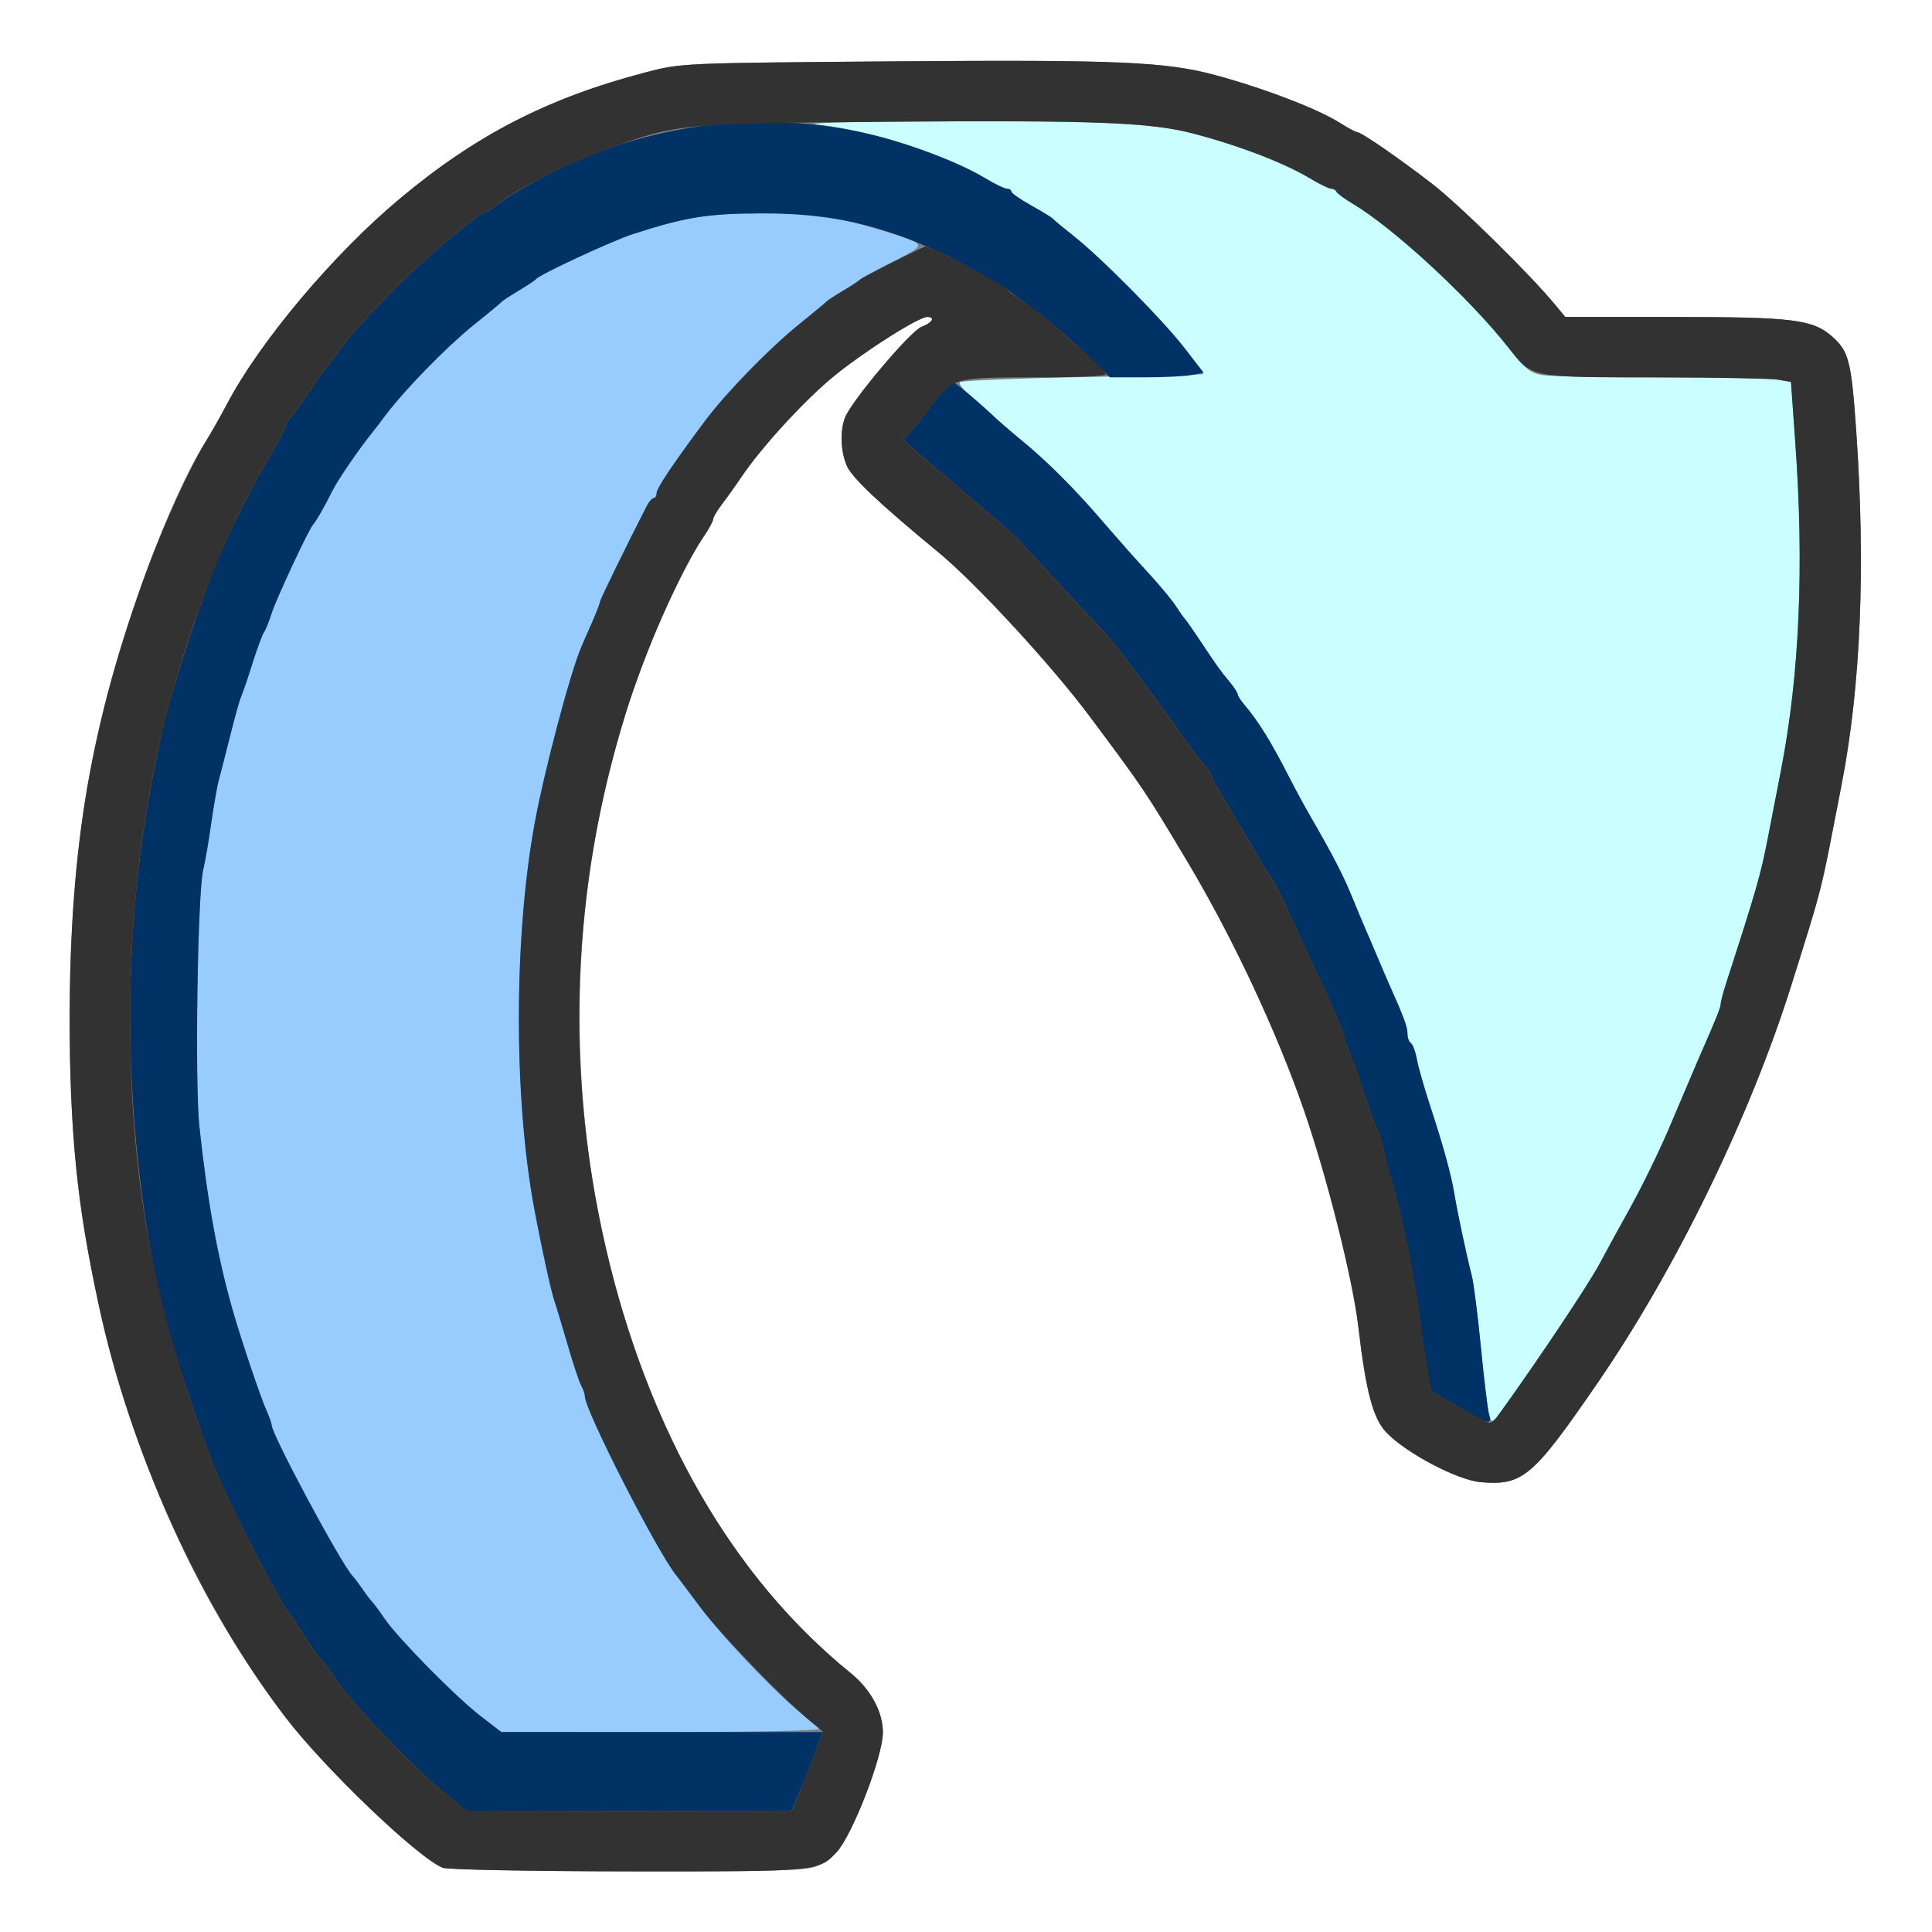 <?xml version="1.0" encoding="UTF-8" standalone="no"?>
<!-- Created with Inkscape (http://www.inkscape.org/) -->

<svg
   xmlns:dc="http://purl.org/dc/elements/1.1/"
   xmlns:cc="http://creativecommons.org/ns#"
   xmlns:rdf="http://www.w3.org/1999/02/22-rdf-syntax-ns#"
   xmlns:svg="http://www.w3.org/2000/svg"
   xmlns="http://www.w3.org/2000/svg"
   xmlns:sodipodi="http://sodipodi.sourceforge.net/DTD/sodipodi-0.dtd"
   xmlns:inkscape="http://www.inkscape.org/namespaces/inkscape"
   version="1.1"
   id="svg2"
   width="16"
   height="16"
   viewBox="0 0 16 16"
   sodipodi:docname="REDO.svg"
   inkscape:version="0.92.4 (5da689c313, 2019-01-14)">
  <rect x="0" y="0" width="16" height="16" fill="#808080" stroke="none"/>
  <defs
     id="defs6" />
  <sodipodi:namedview
     pagecolor="#ffffff"
     bordercolor="#666666"
     borderopacity="1"
     objecttolerance="10"
     gridtolerance="10"
     guidetolerance="10"
     inkscape:pageopacity="0"
     inkscape:pageshadow="2"
     inkscape:window-width="898"
     inkscape:window-height="638"
     id="namedview4"
     showgrid="false"
     inkscape:zoom="14.75"
     inkscape:cx="8"
     inkscape:cy="8"
     inkscape:window-x="0"
     inkscape:window-y="0"
     inkscape:window-maximized="0"
     inkscape:current-layer="svg2" />
  <g
     id="REDO">
    <path
       style="fill:#ffffff;stroke-width:0.031"
       d="M 0,8 V 0 h 8 8 v 8 8 H 8 0 Z m 6.759,7.457 c 0.055,-0.024 0.131,-0.076 0.169,-0.118 0.132,-0.144 0.385,-0.798 0.384,-0.994 -0.001,-0.171 -0.102,-0.356 -0.267,-0.49 C 6.475,13.393 6.016,12.814 5.653,12.101 4.625,10.084 4.519,7.499 5.376,5.359 5.503,5.042 5.716,4.609 5.823,4.451 c 0.046,-0.067 0.083,-0.135 0.083,-0.151 0,-0.016 0.033,-0.072 0.074,-0.126 C 6.021,4.121 6.092,4.022 6.138,3.953 6.31,3.698 6.675,3.301 6.92,3.104 7.178,2.897 7.608,2.625 7.679,2.625 c 0.07,0 0.042,0.048 -0.048,0.082 -0.092,0.035 -0.582,0.616 -0.634,0.752 -0.042,0.11 -0.036,0.277 0.014,0.396 0.041,0.099 0.268,0.313 0.761,0.72 0.313,0.258 0.934,0.932 1.254,1.361 0.443,0.593 0.461,0.62 0.81,1.205 0.37,0.62 0.735,1.398 0.96,2.047 0.191,0.552 0.406,1.405 0.452,1.797 0.063,0.54 0.122,0.763 0.232,0.878 0.164,0.172 0.591,0.397 0.783,0.412 0.347,0.029 0.43,-0.042 0.964,-0.819 C 13.877,10.513 14.493,9.249 14.836,8.156 15.056,7.456 15.086,7.347 15.142,7.062 15.167,6.934 15.216,6.68 15.251,6.5 15.411,5.677 15.451,4.693 15.372,3.562 15.332,2.99 15.311,2.908 15.172,2.786 15.012,2.645 14.846,2.625 13.855,2.625 H 12.963 L 12.88,2.524 C 12.672,2.272 12.086,1.695 11.859,1.521 11.582,1.306 11.273,1.094 11.239,1.094 c -0.012,0 -0.077,-0.035 -0.145,-0.078 C 10.913,0.901 10.466,0.73 10.068,0.623 9.655,0.511 9.267,0.494 7.413,0.508 5.643,0.522 5.64,0.522 5.344,0.6 4.535,0.812 3.939,1.119 3.309,1.647 2.757,2.108 2.148,2.834 1.877,3.351 1.825,3.449 1.749,3.584 1.707,3.651 1.341,4.23 0.891,5.547 0.721,6.531 c -0.189,1.096 -0.195,2.665 -0.015,3.703 0.269,1.553 0.83,2.903 1.655,3.984 0.325,0.425 1.099,1.167 1.305,1.25 0.038,0.015 0.726,0.029 1.531,0.03 1.172,0.002 1.482,-0.006 1.562,-0.041 z"
       id="path827"
       inkscape:connector-curvature="0" />
    <path
       style="fill:#cbfefe;stroke-width:0.031"
       d="m 12.332,11.712 c -0.011,-0.039 -0.042,-0.29 -0.068,-0.556 -0.026,-0.266 -0.06,-0.534 -0.076,-0.594 -0.042,-0.162 -0.12,-0.529 -0.143,-0.672 C 12.019,9.732 11.954,9.493 11.843,9.156 11.795,9.01 11.746,8.838 11.734,8.773 11.722,8.708 11.699,8.648 11.684,8.638 11.669,8.629 11.656,8.593 11.656,8.559 11.656,8.505 11.626,8.423 11.5,8.141 11.485,8.106 11.443,8.008 11.406,7.922 11.37,7.836 11.328,7.737 11.312,7.703 11.297,7.669 11.247,7.549 11.201,7.438 11.123,7.246 11.045,7.095 10.848,6.754 10.802,6.674 10.725,6.532 10.677,6.438 10.527,6.144 10.421,5.974 10.305,5.836 10.275,5.801 10.25,5.762 10.25,5.75 10.25,5.738 10.222,5.695 10.188,5.653 10.1,5.546 10.092,5.535 9.954,5.328 9.885,5.225 9.821,5.134 9.812,5.125 9.803,5.116 9.772,5.072 9.742,5.026 9.713,4.98 9.622,4.869 9.54,4.778 9.365,4.587 9.318,4.534 9.109,4.292 8.89,4.038 8.669,3.818 8.47,3.655 8.377,3.579 8.271,3.487 8.236,3.453 8.201,3.419 8.116,3.345 8.049,3.29 7.981,3.234 7.936,3.178 7.95,3.165 7.963,3.152 8.419,3.133 8.963,3.123 9.508,3.113 9.958,3.102 9.964,3.099 9.969,3.096 9.9,2.999 9.81,2.883 9.622,2.642 9.122,2.136 8.891,1.954 8.805,1.886 8.727,1.822 8.719,1.811 8.71,1.801 8.629,1.751 8.539,1.701 8.449,1.65 8.375,1.599 8.375,1.586 8.375,1.573 8.359,1.562 8.339,1.562 8.32,1.562 8.239,1.524 8.16,1.476 7.83,1.278 7.205,1.077 6.778,1.033 6.633,1.018 7.032,1.007 7.844,1.005 c 1.295,-0.004 1.716,0.017 2.037,0.101 0.375,0.098 0.755,0.243 0.967,0.371 0.079,0.048 0.159,0.087 0.177,0.087 0.018,0 0.038,0.011 0.043,0.025 0.006,0.014 0.067,0.058 0.135,0.099 0.342,0.204 0.967,0.782 1.289,1.192 0.136,0.173 0.182,0.21 0.28,0.226 0.065,0.011 0.505,0.02 0.977,0.02 0.473,3.781e-4 0.91,0.009 0.971,0.019 l 0.112,0.019 0.036,0.505 c 0.074,1.024 0.034,1.921 -0.118,2.708 -0.035,0.18 -0.084,0.434 -0.109,0.562 -0.059,0.305 -0.096,0.434 -0.348,1.212 -0.024,0.074 -0.043,0.148 -0.043,0.166 0,0.028 -0.04,0.126 -0.156,0.388 -0.015,0.034 -0.058,0.133 -0.094,0.219 -0.036,0.086 -0.078,0.184 -0.093,0.219 -0.015,0.034 -0.048,0.112 -0.073,0.172 -0.088,0.21 -0.238,0.517 -0.351,0.719 -0.063,0.112 -0.169,0.307 -0.237,0.433 -0.101,0.189 -0.683,1.055 -0.848,1.264 -0.042,0.053 -0.046,0.052 -0.065,-0.016 z"
       id="path825"
       inkscape:connector-curvature="0" />
    <path
       style="fill:#98cbfe;stroke-width:0.031"
       d="M 3.953,14.19 C 3.734,14.013 3.295,13.564 3.187,13.406 3.145,13.346 3.097,13.281 3.079,13.262 3.061,13.242 3.026,13.195 3,13.156 2.974,13.118 2.938,13.07 2.92,13.051 2.823,12.947 2.25,11.878 2.25,11.8 2.25,11.786 2.23,11.731 2.206,11.677 2.155,11.563 1.997,11.095 1.926,10.844 1.801,10.407 1.717,9.944 1.651,9.328 1.612,8.966 1.636,7.396 1.683,7.203 1.7,7.134 1.73,6.959 1.75,6.812 1.771,6.666 1.799,6.505 1.814,6.453 1.828,6.402 1.869,6.24 1.906,6.094 1.942,5.948 1.983,5.8 1.998,5.766 2.013,5.731 2.056,5.605 2.094,5.484 2.133,5.364 2.174,5.252 2.187,5.234 2.2,5.217 2.228,5.147 2.25,5.078 2.288,4.958 2.56,4.376 2.593,4.344 2.615,4.322 2.688,4.195 2.754,4.062 2.798,3.973 2.974,3.717 3.086,3.578 3.1,3.561 3.15,3.496 3.197,3.433 3.358,3.221 3.695,2.876 3.918,2.695 4.041,2.597 4.148,2.508 4.156,2.498 4.165,2.489 4.228,2.447 4.297,2.406 4.366,2.365 4.429,2.323 4.438,2.312 4.469,2.273 5.065,1.996 5.24,1.939 5.676,1.798 5.854,1.769 6.297,1.767 6.737,1.766 6.918,1.791 7.312,1.911 7.685,2.024 7.684,2.021 7.395,2.166 7.255,2.237 7.134,2.303 7.125,2.313 7.116,2.323 7.053,2.365 6.984,2.406 6.916,2.447 6.852,2.489 6.844,2.498 6.835,2.508 6.727,2.597 6.604,2.697 6.37,2.886 6.009,3.257 5.843,3.48 5.582,3.829 5.438,4.043 5.438,4.082 c 0,0.024 -0.011,0.043 -0.024,0.043 -0.013,0 -0.038,0.027 -0.055,0.06 C 5.189,4.516 4.969,4.967 4.969,4.983 c 0,0.011 -0.029,0.086 -0.064,0.167 C 4.869,5.231 4.828,5.325 4.814,5.359 4.72,5.579 4.505,6.395 4.426,6.828 c -0.179,0.99 -0.17,2.361 0.022,3.312 0.078,0.387 0.117,0.561 0.145,0.641 0.015,0.043 0.064,0.205 0.109,0.359 0.045,0.155 0.095,0.306 0.112,0.336 0.017,0.03 0.03,0.07 0.03,0.089 0,0.114 0.603,1.293 0.757,1.482 0.014,0.017 0.104,0.137 0.2,0.266 0.201,0.269 0.685,0.773 0.861,0.895 0.066,0.045 0.119,0.095 0.119,0.11 0,0.015 -0.594,0.027 -1.32,0.026 l -1.32,-0.001 -0.188,-0.151 z"
       id="path823"
       inkscape:connector-curvature="0" />
    <path
       style="fill:#003265;stroke-width:0.031"
       d="M 3.672,14.842 C 3.436,14.649 2.931,14.123 2.803,13.938 2.75,13.86 2.691,13.78 2.673,13.759 2.601,13.675 2.573,13.635 2.501,13.516 2.459,13.447 2.416,13.384 2.405,13.375 2.354,13.337 1.979,12.618 1.81,12.234 1.73,12.052 1.541,11.511 1.43,11.141 1.212,10.421 1.078,9.384 1.078,8.422 c 0,-0.833 0.088,-1.603 0.275,-2.406 C 1.437,5.652 1.697,4.867 1.833,4.562 1.959,4.282 2.089,4.026 2.226,3.792 2.308,3.652 2.375,3.523 2.375,3.506 c 0,-0.017 0.011,-0.036 0.023,-0.042 C 2.411,3.458 2.478,3.369 2.546,3.266 2.615,3.163 2.678,3.071 2.687,3.062 2.696,3.054 2.745,2.991 2.796,2.922 2.921,2.754 3.006,2.658 3.266,2.393 3.494,2.16 3.981,1.75 4.03,1.75 4.045,1.75 4.077,1.732 4.099,1.71 4.158,1.653 4.422,1.498 4.631,1.398 5.546,0.959 6.579,0.889 7.517,1.201 c 0.27,0.09 0.494,0.186 0.642,0.275 0.079,0.048 0.16,0.087 0.18,0.087 0.02,0 0.036,0.011 0.036,0.023 1.75e-5,0.013 0.074,0.065 0.164,0.115 0.09,0.05 0.171,0.1 0.18,0.11 0.009,0.011 0.086,0.075 0.172,0.143 0.23,0.182 0.731,0.688 0.916,0.925 l 0.161,0.207 -0.097,0.019 C 9.817,3.116 9.642,3.125 9.482,3.125 H 9.191 L 9.054,2.992 C 8.853,2.797 8.722,2.684 8.547,2.554 8.461,2.491 8.377,2.427 8.359,2.413 8.316,2.377 7.973,2.183 7.843,2.119 7.311,1.863 6.883,1.765 6.297,1.767 5.854,1.769 5.676,1.798 5.24,1.939 5.065,1.996 4.469,2.273 4.438,2.312 4.429,2.323 4.366,2.365 4.297,2.406 4.228,2.447 4.165,2.489 4.156,2.498 4.148,2.508 4.041,2.597 3.918,2.695 3.695,2.876 3.358,3.221 3.197,3.433 3.15,3.496 3.1,3.561 3.086,3.578 2.974,3.717 2.798,3.973 2.754,4.062 2.688,4.195 2.615,4.322 2.593,4.344 2.56,4.376 2.288,4.958 2.25,5.078 c -0.022,0.069 -0.05,0.139 -0.063,0.156 -0.013,0.017 -0.055,0.13 -0.093,0.25 C 2.056,5.605 2.013,5.731 1.998,5.766 1.983,5.8 1.942,5.948 1.906,6.094 1.869,6.24 1.828,6.402 1.814,6.453 1.799,6.505 1.771,6.666 1.75,6.812 c -0.02,0.146 -0.051,0.322 -0.067,0.391 -0.047,0.193 -0.07,1.763 -0.032,2.125 0.066,0.616 0.15,1.079 0.274,1.516 0.072,0.251 0.229,0.719 0.28,0.833 0.024,0.054 0.044,0.11 0.044,0.124 0,0.078 0.573,1.146 0.67,1.25 0.018,0.019 0.054,0.067 0.08,0.105 0.026,0.039 0.061,0.086 0.079,0.105 0.018,0.019 0.066,0.084 0.107,0.145 0.111,0.161 0.584,0.642 0.788,0.8 L 4.152,14.344 H 5.481 6.81 l -0.046,0.133 c -0.025,0.073 -0.083,0.221 -0.128,0.328 L 6.553,15 5.206,14.998 3.859,14.995 3.672,14.842 Z m 8.402,-3.193 -0.223,-0.131 -0.036,-0.204 C 11.796,11.201 11.76,10.962 11.737,10.781 11.699,10.493 11.588,9.98 11.503,9.703 11.487,9.652 11.464,9.56 11.452,9.5 11.44,9.44 11.42,9.377 11.408,9.359 11.396,9.342 11.347,9.209 11.299,9.062 11.252,8.916 11.193,8.753 11.169,8.698 11.145,8.644 11.125,8.585 11.125,8.568 11.125,8.536 11.037,8.336 10.828,7.891 10.772,7.77 10.687,7.588 10.64,7.484 10.592,7.381 10.536,7.276 10.515,7.25 10.494,7.224 10.442,7.14 10.399,7.062 10.357,6.985 10.256,6.815 10.176,6.684 10.097,6.552 10.031,6.436 10.031,6.424 c 0,-0.011 -0.014,-0.038 -0.032,-0.059 C 9.926,6.279 9.857,6.189 9.812,6.125 9.758,6.045 9.451,5.624 9.414,5.578 9.4,5.561 9.347,5.491 9.296,5.423 9.245,5.355 9.182,5.277 9.156,5.249 8.979,5.062 8.451,4.491 8.438,4.474 8.422,4.452 8.122,4.192 7.783,3.906 7.516,3.68 7.458,3.625 7.488,3.624 7.503,3.623 7.593,3.518 7.688,3.391 7.782,3.263 7.869,3.158 7.88,3.158 7.9,3.156 8.085,3.311 8.235,3.453 8.271,3.487 8.377,3.579 8.47,3.655 c 0.198,0.163 0.419,0.383 0.639,0.637 0.209,0.241 0.256,0.294 0.431,0.486 0.082,0.09 0.173,0.201 0.202,0.247 0.029,0.046 0.061,0.091 0.07,0.099 0.009,0.009 0.073,0.1 0.141,0.203 0.138,0.207 0.146,0.218 0.235,0.326 0.034,0.041 0.062,0.085 0.062,0.097 0,0.012 0.025,0.051 0.055,0.086 0.117,0.137 0.222,0.308 0.372,0.601 0.048,0.095 0.125,0.237 0.171,0.316 0.197,0.342 0.275,0.492 0.353,0.684 0.046,0.112 0.096,0.231 0.111,0.266 0.015,0.034 0.058,0.133 0.094,0.219 0.036,0.086 0.078,0.184 0.094,0.219 0.126,0.282 0.156,0.364 0.156,0.418 0,0.034 0.012,0.07 0.028,0.079 0.015,0.009 0.038,0.07 0.05,0.135 0.012,0.065 0.061,0.237 0.109,0.383 0.111,0.337 0.176,0.576 0.202,0.734 0.023,0.143 0.101,0.51 0.143,0.672 0.016,0.06 0.05,0.327 0.076,0.594 0.026,0.266 0.056,0.516 0.067,0.555 0.027,0.096 -1.88e-4,0.089 -0.257,-0.062 z"
       id="path821"
       inkscape:connector-curvature="0" />
    <path
       style="fill:#323232;stroke-width:0.031"
       d="M 3.666,15.468 C 3.46,15.385 2.685,14.644 2.361,14.218 1.655,13.293 1.076,12.016 0.818,10.812 0.636,9.964 0.578,9.386 0.578,8.422 c 0,-1.419 0.178,-2.449 0.639,-3.703 C 1.353,4.351 1.586,3.842 1.707,3.651 1.749,3.584 1.825,3.449 1.877,3.351 2.148,2.834 2.757,2.108 3.309,1.647 3.939,1.119 4.535,0.812 5.344,0.6 5.64,0.522 5.643,0.522 7.413,0.508 9.267,0.494 9.655,0.511 10.068,0.623 c 0.398,0.107 0.845,0.279 1.026,0.393 0.068,0.043 0.133,0.078 0.145,0.078 0.033,0 0.342,0.213 0.62,0.427 0.227,0.175 0.813,0.751 1.021,1.004 L 12.963,2.625 h 0.892 c 0.991,0 1.157,0.02 1.317,0.161 0.139,0.122 0.16,0.204 0.2,0.777 0.079,1.13 0.039,2.114 -0.121,2.938 -0.182,0.936 -0.153,0.822 -0.415,1.656 -0.343,1.092 -0.959,2.357 -1.607,3.299 -0.534,0.777 -0.618,0.848 -0.964,0.819 -0.192,-0.016 -0.62,-0.241 -0.783,-0.412 C 11.371,11.747 11.312,11.524 11.249,10.984 11.203,10.592 10.989,9.74 10.797,9.188 10.572,8.539 10.207,7.76 9.837,7.141 9.488,6.556 9.47,6.529 9.027,5.936 8.707,5.507 8.086,4.834 7.773,4.575 7.28,4.169 7.053,3.954 7.012,3.855 6.962,3.736 6.956,3.569 6.998,3.459 7.049,3.323 7.539,2.742 7.631,2.707 7.721,2.673 7.749,2.625 7.679,2.625 7.608,2.625 7.178,2.897 6.92,3.104 6.675,3.301 6.31,3.698 6.138,3.953 6.092,4.022 6.021,4.121 5.98,4.175 5.939,4.228 5.906,4.285 5.906,4.3 c 0,0.016 -0.037,0.084 -0.083,0.151 C 5.631,4.734 5.346,5.383 5.183,5.906 c -0.453,1.461 -0.508,2.955 -0.163,4.438 0.351,1.51 1.048,2.718 2.025,3.512 0.165,0.134 0.266,0.319 0.267,0.49 0.001,0.196 -0.251,0.85 -0.384,0.994 -0.146,0.159 -0.163,0.16 -1.732,0.158 -0.804,-0.001 -1.493,-0.014 -1.531,-0.03 z M 6.635,14.805 C 6.681,14.697 6.739,14.548 6.765,14.473 L 6.812,14.338 6.711,14.255 C 6.478,14.064 5.962,13.53 5.801,13.312 5.705,13.184 5.615,13.064 5.601,13.047 5.446,12.858 4.844,11.679 4.844,11.565 c 0,-0.019 -0.013,-0.059 -0.03,-0.089 C 4.797,11.446 4.747,11.295 4.702,11.141 4.657,10.986 4.609,10.824 4.594,10.781 4.563,10.687 4.49,10.356 4.426,10.016 4.254,9.108 4.254,7.778 4.426,6.828 4.505,6.394 4.72,5.578 4.814,5.359 4.828,5.325 4.869,5.231 4.905,5.15 4.94,5.069 4.969,4.994 4.969,4.983 4.969,4.967 5.189,4.516 5.359,4.185 5.376,4.152 5.401,4.125 5.414,4.125 c 0.013,0 0.024,-0.019 0.024,-0.043 0,-0.039 0.144,-0.253 0.405,-0.602 0.167,-0.223 0.528,-0.594 0.761,-0.783 0.123,-0.1 0.232,-0.189 0.24,-0.199 0.009,-0.01 0.072,-0.051 0.141,-0.092 0.069,-0.041 0.132,-0.083 0.141,-0.093 0.012,-0.014 0.427,-0.225 0.534,-0.271 0.031,-0.013 0.634,0.306 0.685,0.363 0.009,0.01 0.072,0.056 0.141,0.103 0.069,0.047 0.167,0.122 0.219,0.166 C 8.976,2.909 9.156,3.08 9.156,3.101 9.156,3.114 8.926,3.125 8.645,3.125 7.874,3.125 7.892,3.12 7.688,3.393 7.593,3.519 7.503,3.623 7.488,3.624 c -0.03,0.001 0.028,0.057 0.296,0.283 0.338,0.285 0.639,0.546 0.654,0.567 0.013,0.018 0.541,0.588 0.718,0.776 0.026,0.027 0.089,0.105 0.14,0.174 0.051,0.068 0.104,0.138 0.118,0.155 0.037,0.046 0.344,0.467 0.399,0.547 0.044,0.064 0.114,0.154 0.187,0.241 0.018,0.021 0.032,0.047 0.032,0.059 0,0.011 0.065,0.128 0.145,0.259 0.08,0.131 0.18,0.302 0.223,0.379 0.043,0.077 0.095,0.162 0.116,0.188 0.021,0.026 0.077,0.131 0.125,0.234 0.047,0.103 0.132,0.286 0.189,0.406 0.209,0.445 0.297,0.646 0.297,0.677 0,0.018 0.02,0.076 0.044,0.131 0.024,0.054 0.083,0.218 0.13,0.364 0.047,0.146 0.096,0.28 0.109,0.297 0.012,0.017 0.032,0.08 0.044,0.141 0.012,0.06 0.035,0.152 0.051,0.203 0.085,0.277 0.197,0.79 0.234,1.078 0.024,0.18 0.059,0.42 0.079,0.532 l 0.036,0.204 0.226,0.132 c 0.124,0.072 0.239,0.132 0.255,0.132 0.016,0 0.047,-0.025 0.068,-0.055 0.362,-0.505 0.747,-1.081 0.844,-1.262 0.068,-0.126 0.174,-0.321 0.237,-0.433 0.101,-0.179 0.253,-0.49 0.331,-0.672 0.015,-0.034 0.048,-0.112 0.073,-0.172 0.026,-0.06 0.077,-0.18 0.113,-0.266 0.037,-0.086 0.079,-0.184 0.094,-0.219 C 14.21,8.441 14.25,8.343 14.25,8.315 c 0,-0.018 0.019,-0.092 0.043,-0.166 0.252,-0.778 0.289,-0.907 0.348,-1.212 0.025,-0.129 0.074,-0.382 0.109,-0.562 0.153,-0.787 0.192,-1.684 0.118,-2.708 l -0.036,-0.505 -0.112,-0.019 C 14.66,3.134 14.235,3.126 13.778,3.125 12.649,3.125 12.693,3.133 12.492,2.878 12.17,2.469 11.545,1.891 11.203,1.687 11.134,1.646 11.073,1.601 11.068,1.587 11.062,1.574 11.042,1.562 11.024,1.562 11.006,1.562 10.926,1.524 10.847,1.476 10.635,1.349 10.255,1.203 9.879,1.105 9.525,1.013 9.065,0.995 7.411,1.008 5.608,1.023 5.623,1.022 5.021,1.237 4.682,1.358 4.215,1.598 4.099,1.71 4.077,1.732 4.045,1.75 4.03,1.75 3.981,1.75 3.494,2.16 3.266,2.393 3.006,2.658 2.921,2.754 2.796,2.922 2.745,2.991 2.696,3.054 2.687,3.062 2.678,3.071 2.615,3.163 2.546,3.266 2.478,3.369 2.411,3.458 2.398,3.464 2.386,3.469 2.375,3.488 2.375,3.506 2.375,3.523 2.308,3.652 2.226,3.792 1.92,4.316 1.702,4.829 1.483,5.547 1.217,6.413 1.078,7.403 1.078,8.422 c 0,1.292 0.179,2.319 0.607,3.484 0.115,0.313 0.11,0.302 0.303,0.703 0.156,0.324 0.381,0.738 0.417,0.766 0.011,0.009 0.055,0.072 0.096,0.141 0.072,0.12 0.101,0.16 0.173,0.243 0.018,0.021 0.076,0.101 0.13,0.179 0.128,0.186 0.633,0.712 0.869,0.904 l 0.188,0.153 1.347,0.002 1.347,0.002 0.082,-0.195 z"
       id="path819"
       inkscape:connector-curvature="0" />
  </g>
</svg>
